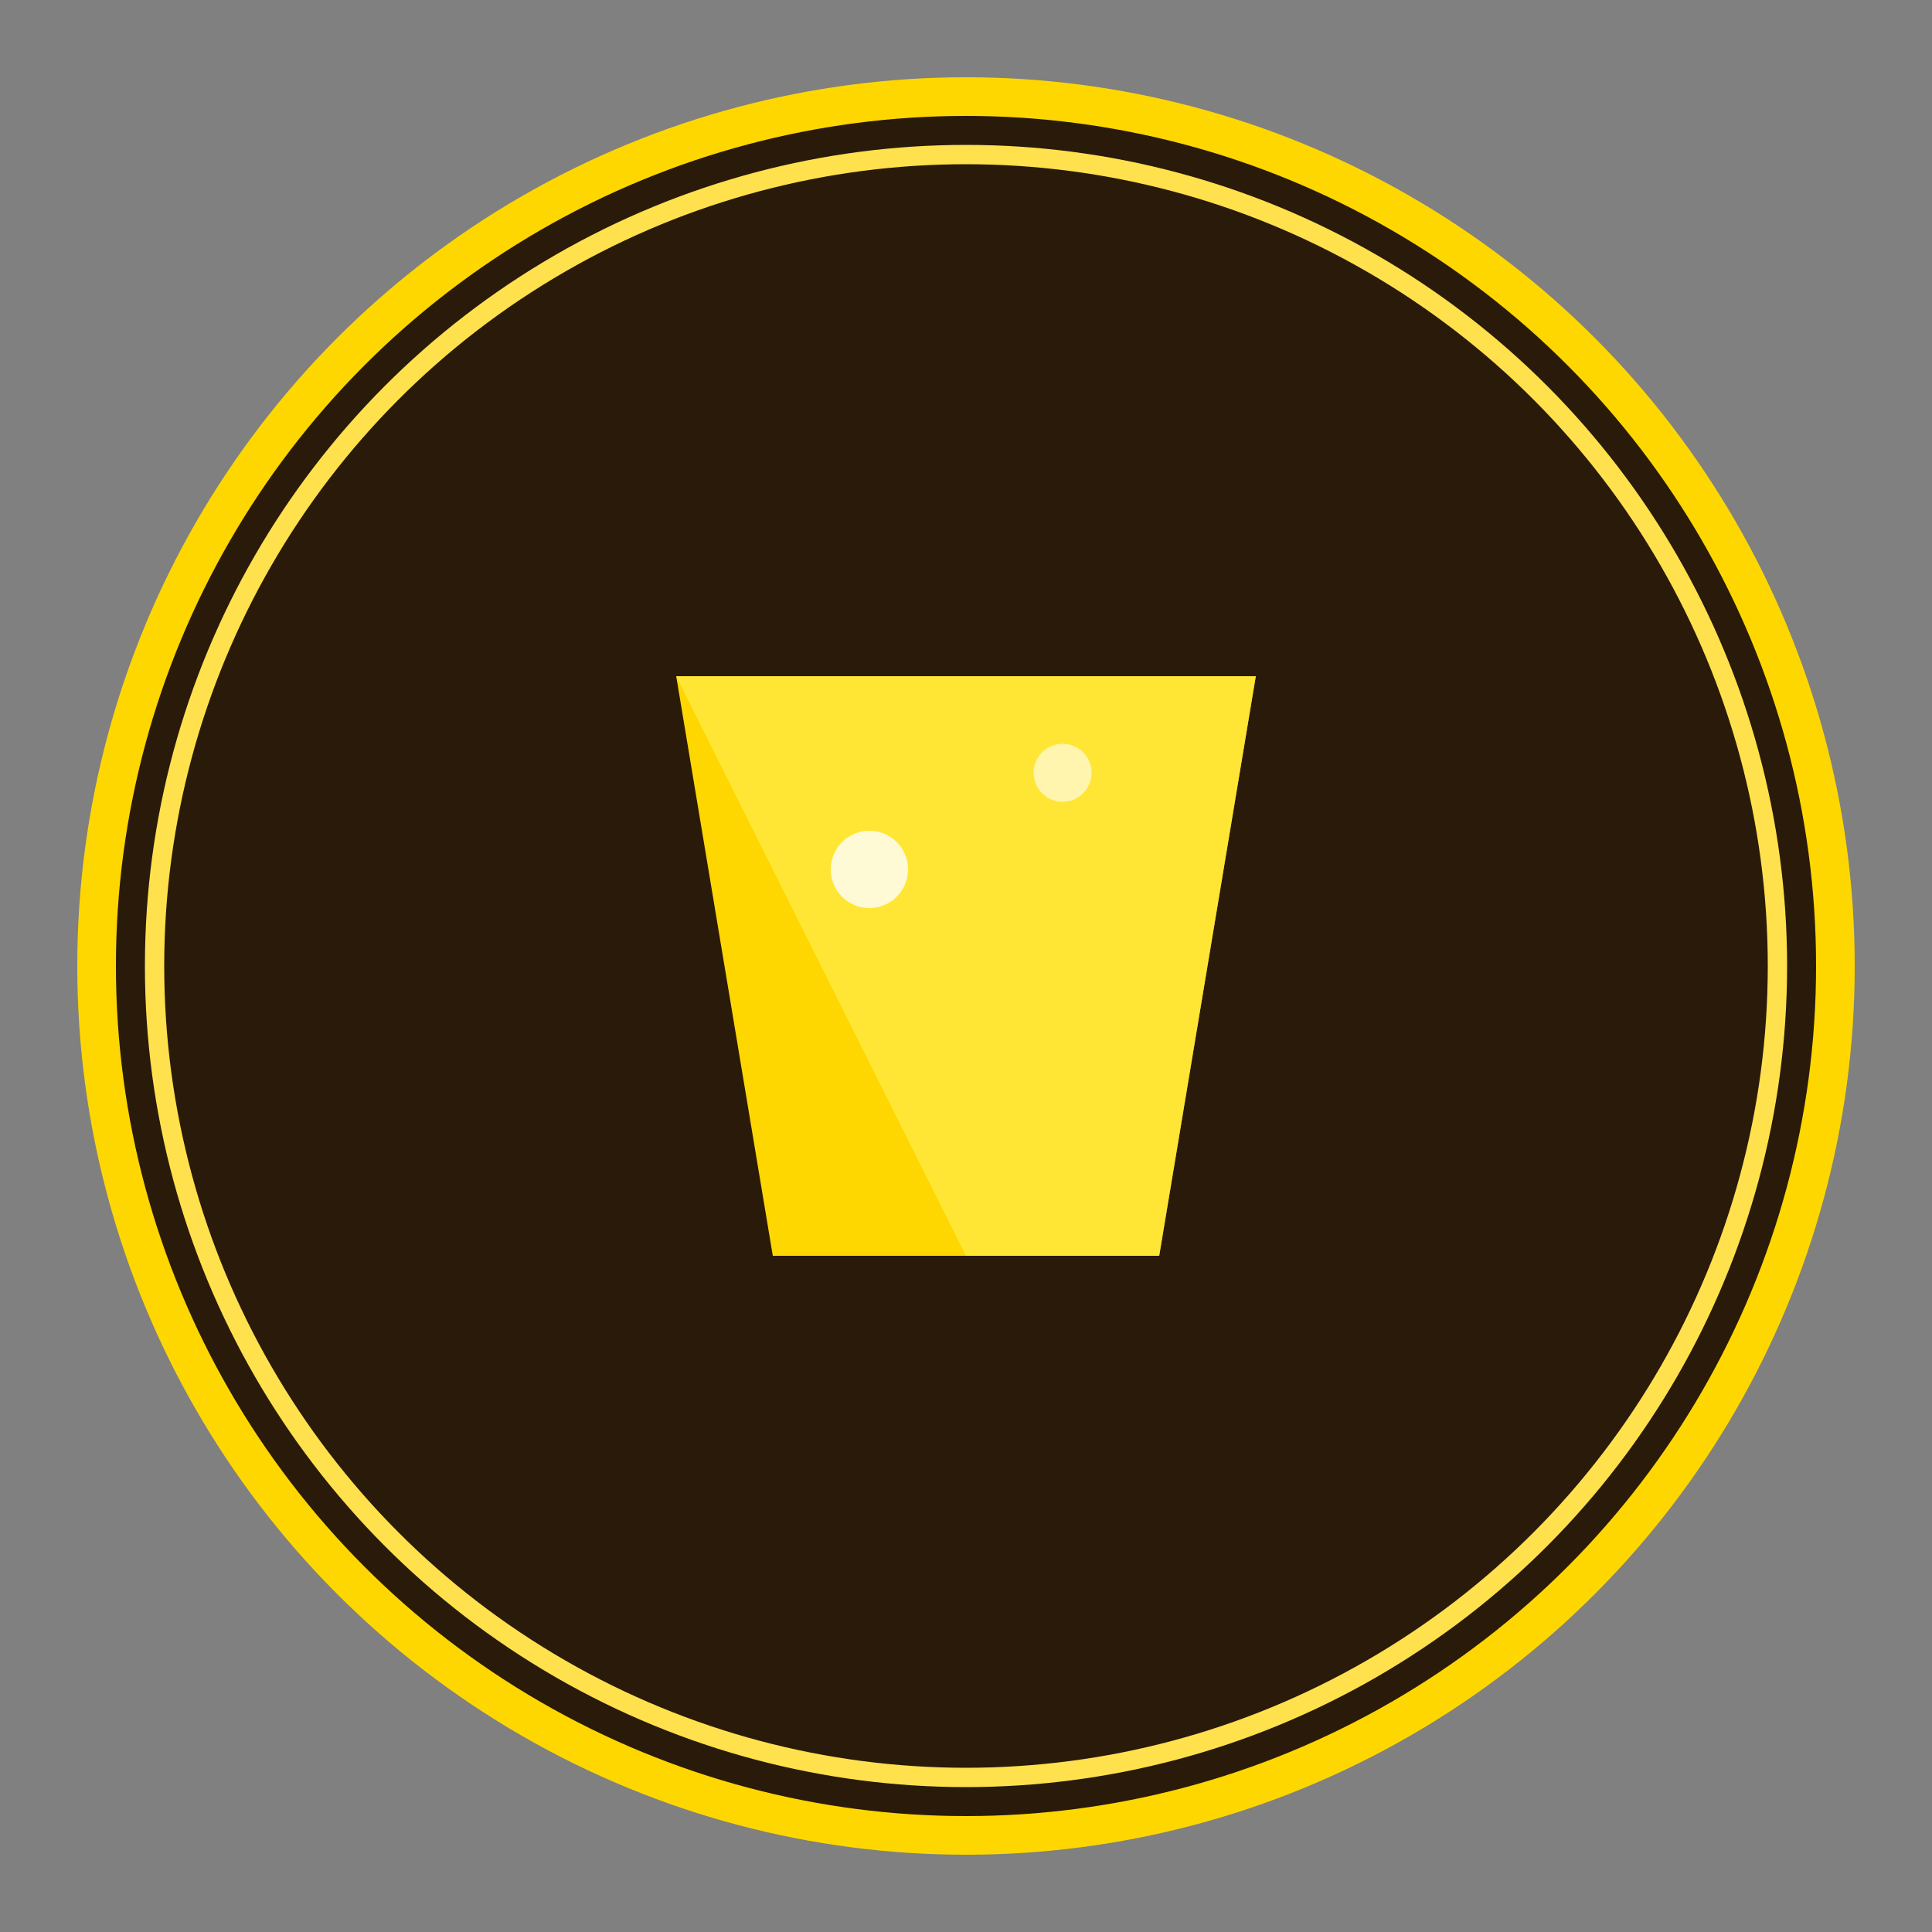 <svg xmlns="http://www.w3.org/2000/svg" viewBox="0 0 100 100">
  <rect x="0" y="0" width="100" height="100" fill="#808080" stroke="none"/>
  <!-- Background Circle -->
  <circle cx="50" cy="50" r="45" fill="#2a1a0a"/>
  
  <!-- Gold Shape -->
  <path d="M35 35 L65 35 L60 65 L40 65 Z" fill="#ffd700"/>
  <path d="M35 35 L65 35 L60 65 L50 65 L35 35" fill="#ffed4a" opacity="0.7"/>
  
  <!-- Sparkles -->
  <circle cx="45" cy="45" r="2" fill="white" opacity="0.8"/>
  <circle cx="55" cy="40" r="1.5" fill="white" opacity="0.6"/>
  
  <!-- Outer Ring -->
  <circle cx="50" cy="50" r="45" fill="none" stroke="#ffd700" stroke-width="2"/>
  <circle cx="50" cy="50" r="42" fill="none" stroke="#ffe14d" stroke-width="1"/>
</svg>